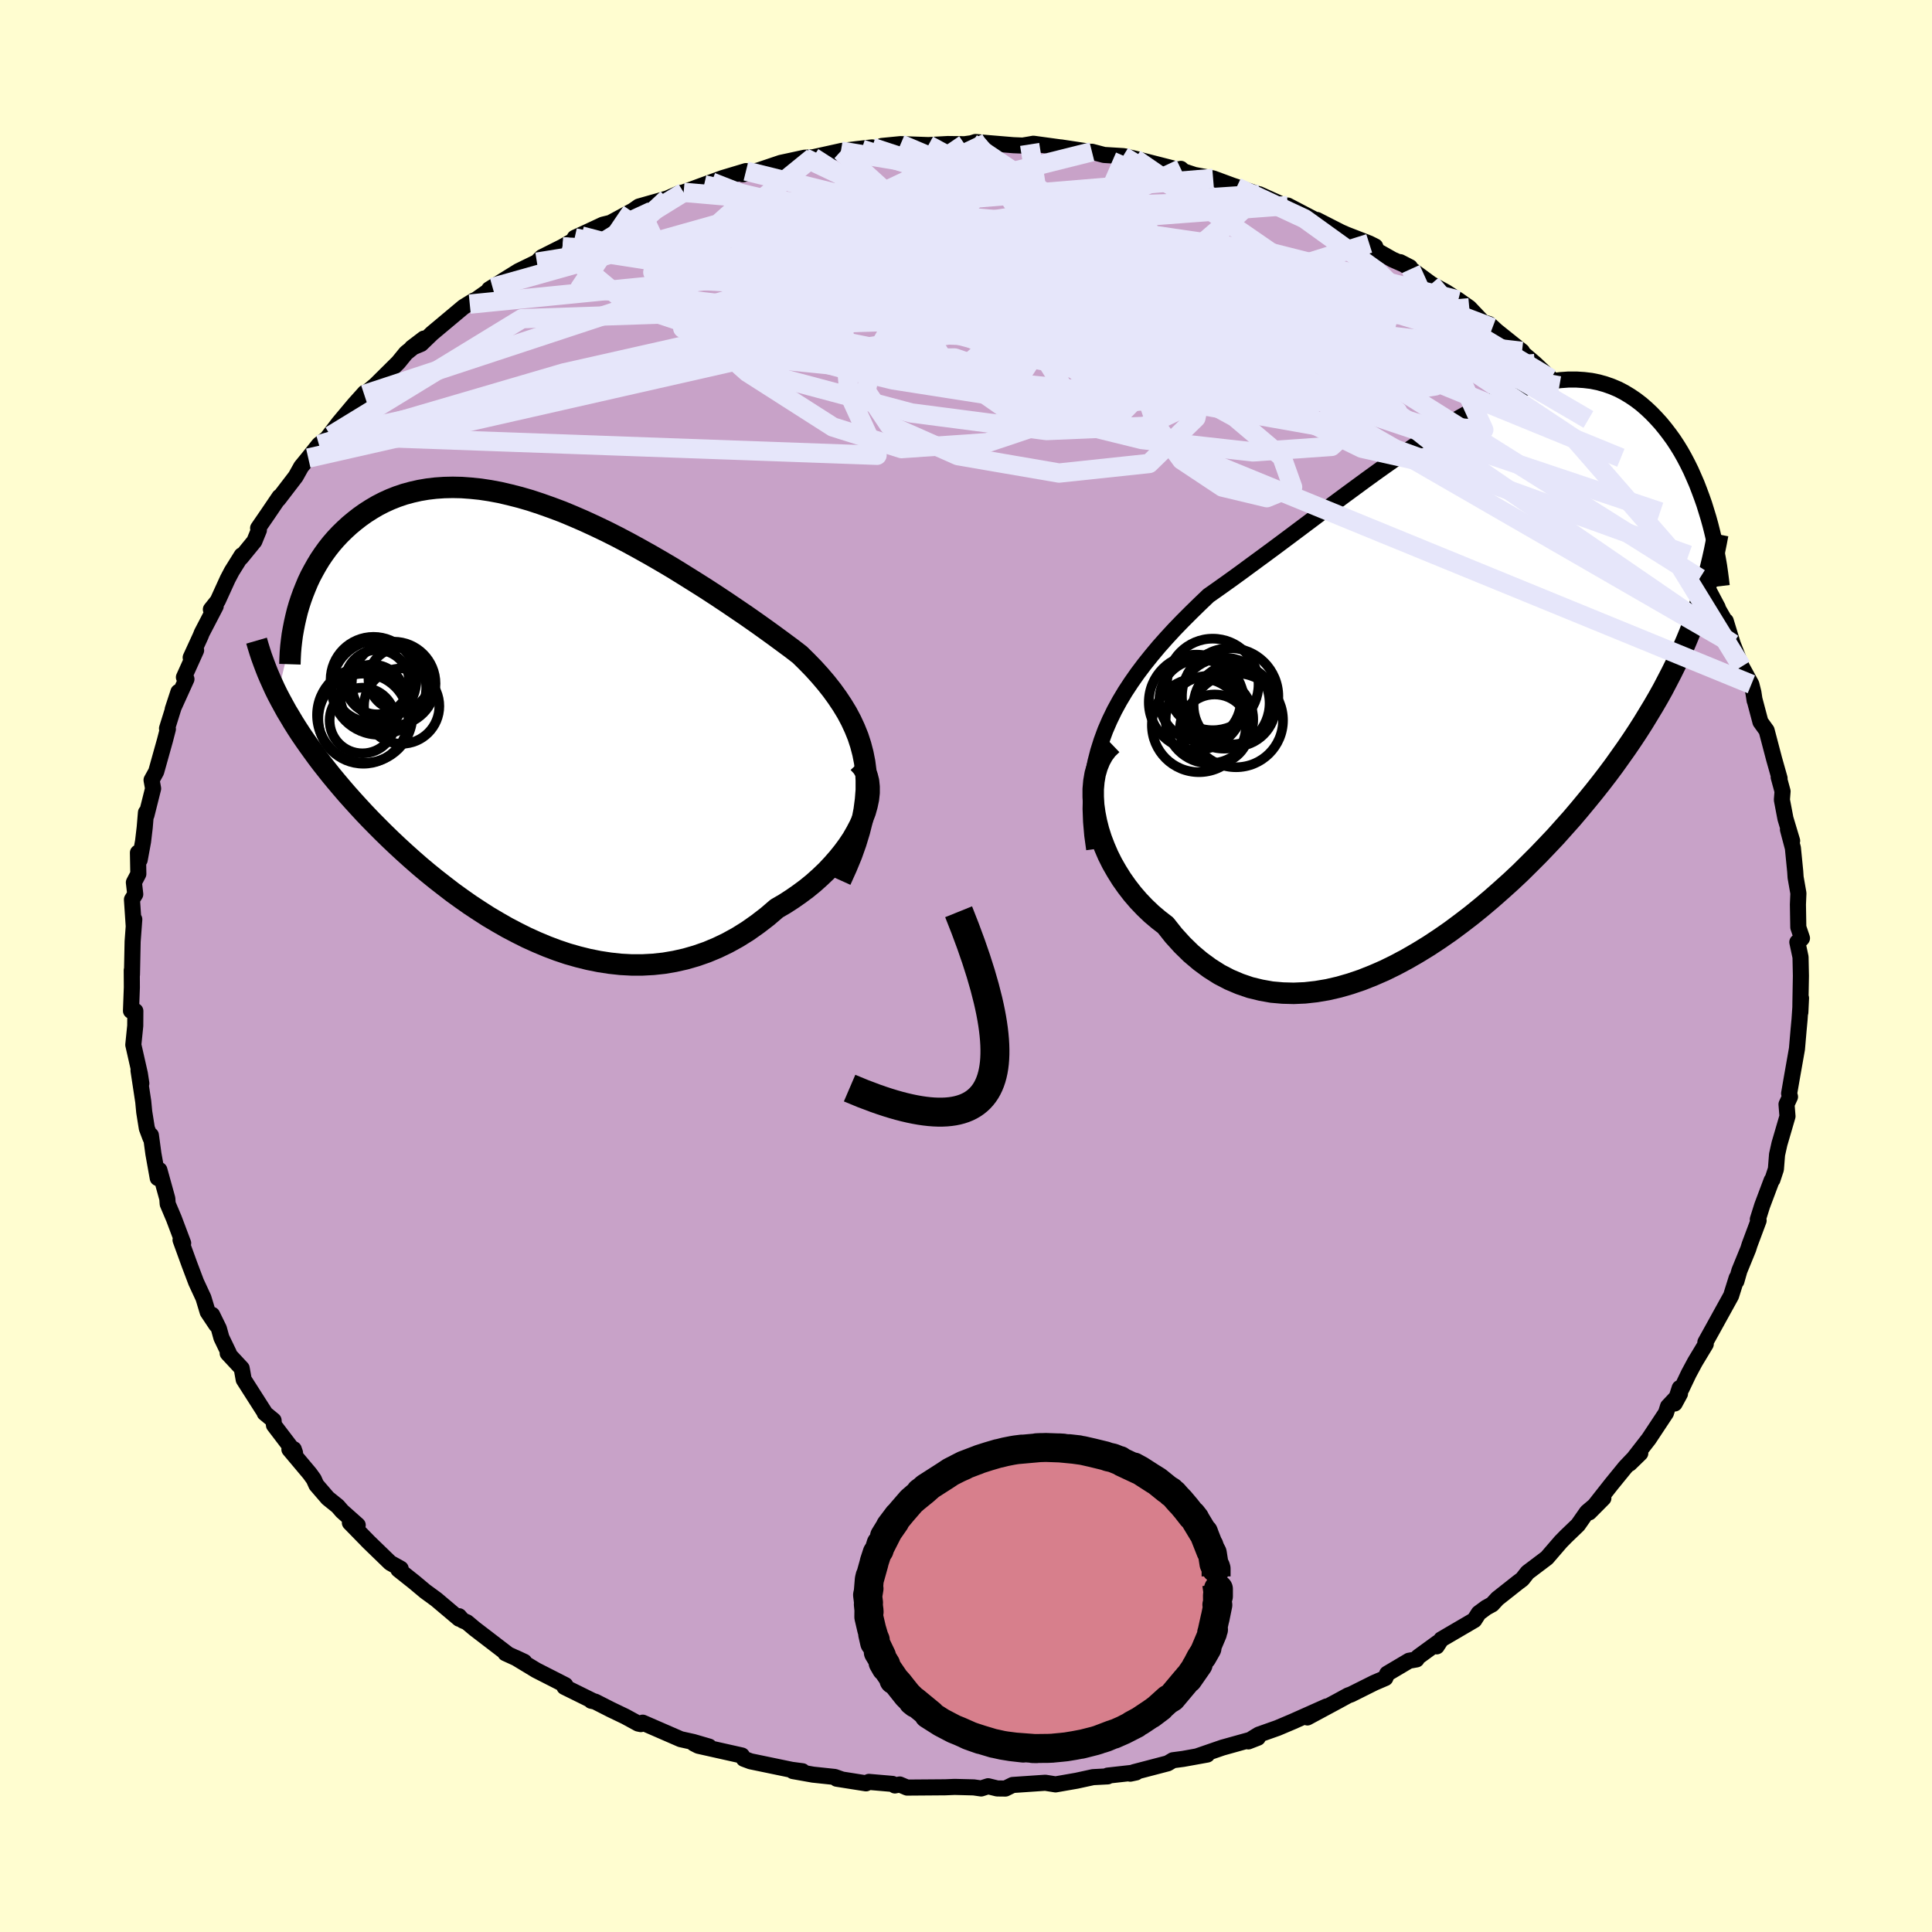 <svg viewBox="-100 -100 200 200" xmlns="http://www.w3.org/2000/svg" width="500" height="500" id="face-svg">
    <defs>
      <clipPath id="leftEyeClipPath">
        <polyline points="34.88,5.47 34.76,4.54 34.58,3.63 34.35,2.75 34.07,1.89 33.73,1.05 33.35,0.23 32.92,-0.58 32.44,-1.37 31.92,-2.15 31.37,-2.91 30.77,-3.67 30.14,-4.41 29.48,-5.14 28.78,-5.86 28.05,-6.58 27.22,-7.22 26.34,-7.87 25.43,-8.54 24.49,-9.22 23.52,-9.91 22.52,-10.61 21.49,-11.31 20.44,-12.02 19.37,-12.73 18.28,-13.44 17.17,-14.14 16.05,-14.84 14.92,-15.54 13.77,-16.22 12.63,-16.88 11.47,-17.53 10.32,-18.16 9.16,-18.77 8.01,-19.35 6.86,-19.9 5.71,-20.43 4.58,-20.92 3.45,-21.39 2.33,-21.81 1.23,-22.2 0.14,-22.56 -0.93,-22.87 -1.99,-23.14 -3.02,-23.38 -4.04,-23.57 -5.03,-23.72 -6,-23.82 -6.95,-23.89 -7.88,-23.91 -8.78,-23.89 -9.65,-23.83 -10.5,-23.73 -11.32,-23.59 -12.12,-23.41 -12.89,-23.2 -13.63,-22.95 -14.34,-22.67 -15.02,-22.36 -15.68,-22.02 -16.31,-21.65 -16.92,-21.26 -17.5,-20.85 -18.05,-20.42 -18.58,-19.98 -19.08,-19.52 -19.56,-19.05 -20.02,-18.56 -20.46,-18.05 -20.87,-17.53 -21.26,-16.99 -21.63,-16.44 -21.97,-15.88 -22.29,-15.31 -22.6,-14.73 -22.88,-14.14 -23.13,-13.54 -23.37,-12.94 -23.59,-12.33 -23.79,-11.72 -26.02,-2.46 -25.72,-1.89 -25.41,-1.32 -25.09,-0.74 -24.74,-0.16 -24.39,0.43 -24.02,1.02 -23.63,1.62 -23.22,2.22 -22.8,2.82 -22.36,3.43 -21.91,4.05 -21.44,4.67 -20.95,5.29 -20.45,5.92 -19.92,6.56 -19.38,7.2 -18.82,7.85 -18.24,8.5 -17.64,9.16 -17.02,9.83 -16.38,10.5 -15.71,11.18 -15.03,11.86 -14.32,12.55 -13.59,13.24 -12.84,13.93 -12.07,14.62 -11.28,15.31 -10.47,15.99 -9.63,16.67 -8.77,17.34 -7.9,18.01 -7,18.66 -6.09,19.3 -5.15,19.92 -4.2,20.53 -3.22,21.11 -2.24,21.67 -1.23,22.2 -0.21,22.71 0.83,23.18 1.88,23.62 2.94,24.02 4.01,24.38 5.1,24.69 6.19,24.96 7.29,25.18 8.4,25.35 9.51,25.47 10.63,25.53 11.75,25.53 12.87,25.47 13.99,25.35 15.1,25.16 16.21,24.91 17.32,24.59 18.41,24.21 19.49,23.76 20.57,23.24 21.62,22.66 22.66,22.01 23.68,21.29 24.68,20.52 25.66,19.68 26.47,19.21 27.26,18.7 28.02,18.17 28.76,17.62 29.47,17.04 30.15,16.43 30.8,15.81 31.41,15.16 31.99,14.5 32.53,13.83 33.03,13.15 33.49,12.46 33.89,11.76 34.25,11.07 34.56,10.37" />
      </clipPath>
      <clipPath id="rightEyeClipPath">
        <polyline points="-36.51,5.78 -36.06,4.74 -35.57,3.73 -35.03,2.74 -34.45,1.77 -33.82,0.81 -33.16,-0.13 -32.46,-1.06 -31.73,-1.97 -30.97,-2.88 -30.17,-3.78 -29.35,-4.67 -28.5,-5.55 -27.63,-6.42 -26.74,-7.29 -25.83,-8.16 -24.75,-8.92 -23.64,-9.71 -22.52,-10.52 -21.38,-11.36 -20.22,-12.21 -19.04,-13.08 -17.86,-13.96 -16.67,-14.85 -15.47,-15.75 -14.27,-16.65 -13.06,-17.55 -11.86,-18.44 -10.65,-19.33 -9.45,-20.21 -8.26,-21.07 -7.07,-21.91 -5.9,-22.73 -4.73,-23.53 -3.58,-24.29 -2.44,-25.02 -1.31,-25.72 -0.2,-26.38 0.89,-26.99 1.96,-27.56 3.01,-28.09 4.04,-28.57 5.05,-29 6.04,-29.37 7,-29.7 7.94,-29.97 8.85,-30.19 9.74,-30.36 10.6,-30.47 11.44,-30.53 12.26,-30.53 13.04,-30.48 13.8,-30.39 14.54,-30.24 15.25,-30.04 15.93,-29.8 16.59,-29.52 17.22,-29.19 17.83,-28.82 18.42,-28.42 18.98,-27.99 19.51,-27.53 20.03,-27.04 20.52,-26.53 21,-26 21.45,-25.45 21.88,-24.89 22.3,-24.31 22.7,-23.7 23.08,-23.08 23.44,-22.44 23.78,-21.79 24.11,-21.12 24.41,-20.44 24.71,-19.75 24.98,-19.05 25.24,-18.35 25.49,-17.64 25.71,-16.93 25.93,-16.21 24.65,-6.07 24.33,-5.23 24.01,-4.39 23.66,-3.54 23.3,-2.7 22.91,-1.85 22.51,-1.01 22.09,-0.16 21.65,0.69 21.2,1.55 20.72,2.41 20.22,3.27 19.7,4.13 19.17,5 18.61,5.88 18.03,6.76 17.43,7.64 16.8,8.53 16.16,9.43 15.49,10.33 14.79,11.24 14.07,12.15 13.32,13.07 12.55,14 11.76,14.93 10.93,15.86 10.09,16.8 9.21,17.73 8.31,18.67 7.39,19.59 6.45,20.52 5.48,21.43 4.48,22.33 3.47,23.22 2.44,24.09 1.38,24.95 0.31,25.77 -0.78,26.58 -1.89,27.35 -3.01,28.09 -4.15,28.79 -5.29,29.45 -6.45,30.07 -7.61,30.64 -8.78,31.15 -9.96,31.62 -11.14,32.02 -12.32,32.36 -13.49,32.63 -14.67,32.83 -15.84,32.96 -17,33.01 -18.14,32.98 -19.28,32.88 -20.4,32.68 -21.51,32.41 -22.59,32.04 -23.65,31.59 -24.69,31.05 -25.7,30.41 -26.68,29.69 -27.63,28.89 -28.55,27.99 -29.43,27.02 -30.27,25.96 -31.02,25.38 -31.74,24.77 -32.42,24.12 -33.08,23.43 -33.7,22.71 -34.28,21.96 -34.83,21.18 -35.33,20.38 -35.8,19.56 -36.22,18.72 -36.59,17.86 -36.92,17 -37.2,16.12 -37.42,15.25 -37.59,14.38" />
      </clipPath>
      <filter id="fuzzy">
        <feTurbulence id="turbulence" baseFrequency="0.05" numOctaves="3" type="noise" result="noise" />
        <feDisplacementMap in="SourceGraphic" in2="noise" scale="2" />
      </filter>
      <linearGradient id="rainbowGradient" x1="0%" y1="0%" x2="100%" y2="0%">
        <stop offset="0%" style="stop-color: [object Object]; stop-opacity: 1" />
        <stop offset="50%" style="stop-color: [object Object]; stop-opacity: 1" />
        <stop offset="100%" style="stop-color: [object Object]; stop-opacity: 1" />
      </linearGradient>
    </defs>
    <rect x="-100" y="-100" width="100%" height="100%" fill="rgb(255, 253, 208)" />
    <polyline id="faceContour" points="86.39,-0.92 86.43,1.02 86.38,3.8 86.37,4.8 86.44,3.32 86.29,5.53 86.19,6.61 86.02,8.58 85.49,11.58 85.21,13.2 85.3,13.54 84.94,14.32 85.04,15.56 84.36,17.89 84.21,18.4 83.96,19.52 83.84,21.03 83.48,22.12 83.4,22.19 82.42,24.8 81.97,26.23 82.05,26.35 81.12,28.84 80.98,29.29 80.06,31.54 79.75,32.63 79.78,32.29 79.2,34.14 77.24,37.69 76.54,38.95 76.58,39.14 75.47,40.98 74.81,42.21 74.07,43.76 73.88,43.69 73.36,45.29 73.91,44.28 72.67,45.6 72.46,46.27 70.68,48.96 68.7,51.51 69.8,50.44 69.01,51.08 68.25,51.88 66.8,53.66 64.52,56.56 65.98,55.09 64.28,56.53 63.35,57.86 62.13,59.03 61.57,59.6 60.13,61.27 58.13,62.78 57.58,63.48 57.15,63.8 55.01,65.49 54.47,66.08 53.85,66.42 53.08,66.99 52.62,67.71 49.2,69.71 48.73,70.43 48.83,70.05 46.8,71.53 46.64,71.78 45.86,71.92 43.6,73.26 43.41,73.71 42.27,74.2 39.87,75.4 39.56,75.51 38.48,76.1 35.34,77.79 37.33,76.65 33.83,78.21 32.25,78.88 30.3,79.57 29.68,79.95 29.23,80.27 30.21,79.89 26.55,80.91 23.94,81.81 24.97,81.63 22.48,82.08 21.42,82.22 20.88,82.54 17.4,83.45 17,83.61 17.61,83.48 14.66,83.81 14.67,83.89 13.15,83.97 11.45,84.34 9.27,84.72 8.21,84.55 4.83,84.78 4.08,85.15 3.23,85.14 2.29,84.91 1.57,85.14 0.8,85.03 -1.17,84.98 -2.15,85.02 -6.1,85.05 -6.86,84.73 -7.36,84.83 -7.61,84.67 -10.05,84.46 -10.35,84.61 -13.39,84.13 -12.91,84.19 -13.59,83.95 -15.84,83.71 -17.92,83.34 -16.93,83.36 -18.06,83.21 -22.3,82.33 -23,82.07 -23.2,81.73 -27.71,80.72 -28.18,80.48 -26.59,80.81 -28.23,80.33 -29.54,80.04 -33.47,78.33 -33.66,78.48 -33.94,78.42 -35.28,77.69 -36.78,76.97 -38.39,76.15 -38.8,76.06 -38.57,76.11 -41.57,74.63 -41.48,74.44 -44.5,72.9 -46.63,71.61 -45.73,72.03 -47.68,71.14 -47.48,71.2 -50.86,68.61 -51.66,67.94 -52.1,67.75 -52.48,67.31 -52.47,67.57 -54.84,65.57 -55.99,64.73 -57.1,63.8 -58.76,62.48 -58.52,62.39 -59.6,61.79 -61.82,59.64 -63.78,57.63 -62.97,57.88 -64.59,56.44 -65.04,55.92 -66.07,55.09 -67.25,53.72 -67.52,53.12 -67.93,52.55 -70.04,50.04 -69.59,50.02 -69.46,50.39 -71.64,47.53 -71.68,47.04 -72.6,46.28 -72.62,46.19 -74.77,42.82 -74.98,41.65 -76.43,40.09 -76.32,40.06 -77.08,38.48 -77.34,37.54 -78.04,36.11 -77.62,37.14 -78.5,35.82 -78.94,34.36 -79.7,32.72 -80.38,30.92 -81.31,28.36 -81.04,28.69 -82,26.14 -82.64,24.63 -82.68,24.08 -83.5,21.12 -83.67,21.95 -84.12,19.44 -84.38,17.52 -84.42,17.81 -84.8,16.8 -85.07,15.11 -85.17,14.05 -85.66,10.82 -85.37,12.15 -85.52,11.16 -86.2,8.16 -86,6.19 -85.99,4.66 -86.44,4.64 -86.35,2.21 -86.36,0.44 -86.34,0.91 -86.27,-2.53 -86.1,-4.83 -86.16,-4.2 -86.34,-6.88 -86,-7.43 -86.14,-8.65 -85.68,-9.53 -85.72,-11.73 -85.54,-10.99 -85.19,-12.9 -85.02,-14.34 -84.89,-15.89 -84.84,-15.62 -84.15,-18.37 -84.31,-19.25 -83.83,-20.12 -82.92,-23.37 -82.62,-24.53 -82.71,-24.59 -81.53,-28.37 -82.12,-26.57 -80.7,-29.7 -80.96,-29.89 -79.7,-32.68 -80.26,-31.93 -79.24,-34.15 -79.11,-34.48 -77.67,-37.25 -78.17,-36.91 -77.46,-37.8 -76.43,-40.06 -76.01,-40.86 -74.98,-42.51 -75.05,-42.28 -73.67,-43.97 -73.2,-45.12 -73.28,-45.33 -72.27,-46.8 -71.07,-48.57 -71.19,-48.32 -69.39,-50.67 -68.82,-51.69 -68.09,-52.58 -66.98,-53.97 -65.78,-54.9 -66.14,-54.63 -64.91,-56.24 -63.3,-58.16 -62.23,-59.35 -62.3,-59.16 -61.13,-60.14 -58.77,-62.48 -57.97,-63.46 -56.12,-64.95 -57.37,-64 -56.41,-64.4 -55.28,-65.49 -52.02,-68.22 -50.92,-68.9 -51.37,-68.52 -49.62,-69.75 -49.01,-70.25 -49.36,-70.05 -46.33,-71.93 -44.42,-72.86 -43.92,-73.37 -41.77,-74.45 -39.82,-75.57 -40.51,-75.38 -38.68,-76.23 -37.59,-76.74 -36.81,-76.93 -34.61,-78.12 -35.04,-77.8 -33.86,-78.62 -30.93,-79.45 -29.72,-79.98 -29.23,-80.09 -27.11,-80.87 -26.34,-81.15 -25.18,-81.57 -22.78,-82.29 -23.1,-81.96 -21.48,-82.36 -19.17,-83.14 -18.1,-83.37 -16.72,-83.67 -15.83,-83.72 -12.85,-84.38 -12.95,-84.36 -11.25,-84.57 -9.72,-84.74 -10.79,-84.55 -8.93,-84.66 -8.7,-84.89 -6.77,-85.08 -3.89,-84.98 -1.88,-85.09 -0.14,-85.07 0.57,-85.17 0.98,-85.3 2.13,-85.2 4.89,-84.97 5.87,-84.93 6.59,-85.05 6.98,-85.12 9.76,-84.74 9.82,-84.74 13.27,-84.22 13.04,-84.29 14.29,-83.96 16.26,-83.84 16.45,-83.81 17.49,-83.57 22.08,-82.4 22.24,-82.52 22.53,-82.26 23.65,-81.89 25.58,-81.53 28.02,-80.63 27.07,-80.96 30.36,-79.87 30.36,-79.89 32.2,-79.06 34.95,-77.74 33.31,-78.72 36.18,-77.22 36.33,-77.23 38.8,-75.97 39.37,-75.72 41.74,-74.8 42.36,-74.49 42.53,-74.05 44.16,-73.13 45.96,-72.34 44.95,-72.86 46.05,-72.15 48.16,-70.6 49.69,-69.76 50.96,-68.94 52.1,-68.14 53.52,-66.64 54.14,-66.46 55.36,-65.34 54.5,-66.08 57.56,-63.63 57.03,-63.96 58.89,-62.37 60.54,-60.81 61.43,-60.06 62.19,-59.17 63.54,-57.99 63.43,-57.83 64.43,-56.58 65.89,-54.98 67.57,-53.3 67.79,-52.61 69.23,-50.88 69.51,-50.76 69.14,-51.07 70.72,-49.29 71.86,-47.01 71.56,-47.49 72.87,-45.86 73.05,-45.74 74.07,-43.9 74.8,-42.54 75.95,-40.13 75.64,-41.24 77.82,-37.11 76.83,-38.75 78.41,-35.99 78.65,-35.25 78.65,-35.71 79.37,-33.35 80.29,-31 81.3,-29.16 81.51,-28.32 81.64,-27.47 81.63,-27.57 82.24,-25.27 82.88,-24.38 83.66,-21.41 84.22,-19.43 84.13,-19.55 84.53,-18.08 84.46,-17.2 84.83,-15.26 85.52,-12.96 85.09,-14.13 85.6,-12.21 85.84,-9.79 85.88,-9.18 86.17,-7.53 86.12,-6.37 86.16,-4.01 86.54,-2.88 86.49,-2.81 86.06,-2.47 86.39,-0.92 86.43,1.02" fill="rgb(200, 162, 200)" stroke="black" stroke-width="1.667" stroke-linejoin="round" filter="url(#fuzzy)" />
    <g transform="translate(50.93 -30.18)">
      <polyline id="rightCountour" points="-36.51,5.78 -36.06,4.74 -35.57,3.73 -35.03,2.74 -34.45,1.77 -33.82,0.81 -33.16,-0.13 -32.46,-1.06 -31.73,-1.97 -30.97,-2.88 -30.17,-3.78 -29.35,-4.67 -28.5,-5.55 -27.63,-6.42 -26.74,-7.29 -25.83,-8.16 -24.75,-8.92 -23.64,-9.71 -22.52,-10.52 -21.38,-11.36 -20.22,-12.21 -19.04,-13.08 -17.86,-13.96 -16.67,-14.85 -15.47,-15.75 -14.27,-16.65 -13.06,-17.55 -11.86,-18.44 -10.65,-19.33 -9.45,-20.21 -8.26,-21.07 -7.07,-21.91 -5.9,-22.73 -4.73,-23.53 -3.58,-24.29 -2.44,-25.02 -1.31,-25.72 -0.2,-26.38 0.89,-26.99 1.96,-27.56 3.01,-28.09 4.04,-28.57 5.05,-29 6.04,-29.37 7,-29.7 7.94,-29.97 8.85,-30.19 9.74,-30.36 10.6,-30.47 11.44,-30.53 12.26,-30.53 13.04,-30.48 13.8,-30.39 14.54,-30.24 15.25,-30.04 15.93,-29.8 16.59,-29.52 17.22,-29.19 17.83,-28.82 18.42,-28.42 18.98,-27.99 19.51,-27.53 20.03,-27.04 20.52,-26.53 21,-26 21.45,-25.45 21.88,-24.89 22.3,-24.31 22.7,-23.7 23.08,-23.08 23.44,-22.44 23.78,-21.79 24.11,-21.12 24.41,-20.44 24.71,-19.75 24.98,-19.05 25.24,-18.35 25.49,-17.64 25.71,-16.93 25.93,-16.21 24.65,-6.07 24.33,-5.23 24.01,-4.39 23.66,-3.54 23.3,-2.7 22.91,-1.85 22.51,-1.01 22.09,-0.16 21.65,0.69 21.2,1.55 20.72,2.41 20.22,3.27 19.7,4.13 19.17,5 18.61,5.88 18.03,6.76 17.43,7.64 16.8,8.53 16.16,9.43 15.49,10.33 14.79,11.24 14.07,12.15 13.32,13.07 12.55,14 11.76,14.93 10.93,15.86 10.09,16.8 9.21,17.73 8.31,18.67 7.39,19.59 6.45,20.52 5.48,21.43 4.48,22.33 3.47,23.22 2.44,24.09 1.38,24.95 0.31,25.77 -0.78,26.58 -1.89,27.35 -3.01,28.09 -4.15,28.79 -5.29,29.45 -6.45,30.07 -7.61,30.64 -8.78,31.15 -9.96,31.62 -11.14,32.02 -12.32,32.36 -13.49,32.63 -14.67,32.83 -15.84,32.96 -17,33.01 -18.14,32.98 -19.28,32.88 -20.4,32.68 -21.51,32.41 -22.59,32.04 -23.65,31.59 -24.69,31.05 -25.7,30.41 -26.68,29.69 -27.63,28.89 -28.55,27.99 -29.43,27.02 -30.27,25.96 -31.02,25.38 -31.74,24.77 -32.42,24.12 -33.08,23.43 -33.7,22.71 -34.28,21.96 -34.83,21.18 -35.33,20.38 -35.8,19.56 -36.22,18.72 -36.59,17.86 -36.92,17 -37.2,16.12 -37.42,15.25 -37.59,14.38" fill="white" stroke="white" stroke-width="0" stroke-linejoin="round" filter="url(#fuzzy)" />
    </g>
    <g transform="translate(-45.25 -25.64)">
      <polyline id="leftCountour" points="34.88,5.47 34.76,4.54 34.58,3.63 34.35,2.75 34.07,1.89 33.73,1.05 33.35,0.23 32.92,-0.58 32.44,-1.37 31.92,-2.15 31.37,-2.91 30.77,-3.67 30.14,-4.41 29.48,-5.14 28.78,-5.86 28.05,-6.58 27.22,-7.22 26.34,-7.87 25.43,-8.54 24.49,-9.22 23.52,-9.91 22.52,-10.61 21.49,-11.31 20.44,-12.02 19.37,-12.73 18.28,-13.44 17.17,-14.14 16.05,-14.84 14.92,-15.54 13.77,-16.22 12.63,-16.88 11.47,-17.53 10.32,-18.16 9.16,-18.77 8.01,-19.35 6.86,-19.9 5.71,-20.43 4.58,-20.92 3.45,-21.39 2.33,-21.81 1.23,-22.2 0.14,-22.56 -0.93,-22.87 -1.99,-23.14 -3.02,-23.38 -4.04,-23.57 -5.03,-23.72 -6,-23.82 -6.95,-23.89 -7.88,-23.91 -8.78,-23.89 -9.65,-23.83 -10.5,-23.73 -11.32,-23.59 -12.12,-23.41 -12.89,-23.2 -13.63,-22.95 -14.34,-22.67 -15.02,-22.36 -15.68,-22.02 -16.31,-21.65 -16.92,-21.26 -17.5,-20.85 -18.05,-20.42 -18.58,-19.98 -19.08,-19.52 -19.56,-19.05 -20.02,-18.56 -20.46,-18.05 -20.87,-17.53 -21.26,-16.99 -21.63,-16.44 -21.97,-15.88 -22.29,-15.31 -22.6,-14.73 -22.88,-14.14 -23.13,-13.54 -23.37,-12.94 -23.59,-12.33 -23.79,-11.72 -26.02,-2.46 -25.72,-1.89 -25.41,-1.32 -25.09,-0.74 -24.74,-0.16 -24.39,0.43 -24.02,1.02 -23.63,1.62 -23.22,2.22 -22.8,2.82 -22.36,3.43 -21.91,4.05 -21.44,4.67 -20.95,5.29 -20.45,5.92 -19.92,6.56 -19.38,7.2 -18.82,7.85 -18.24,8.5 -17.64,9.16 -17.02,9.83 -16.38,10.5 -15.71,11.18 -15.03,11.86 -14.32,12.55 -13.59,13.24 -12.84,13.93 -12.07,14.62 -11.28,15.31 -10.47,15.99 -9.63,16.67 -8.77,17.34 -7.9,18.01 -7,18.66 -6.09,19.3 -5.15,19.92 -4.2,20.53 -3.22,21.11 -2.24,21.67 -1.23,22.2 -0.21,22.71 0.83,23.18 1.88,23.62 2.94,24.02 4.01,24.38 5.1,24.69 6.19,24.96 7.29,25.18 8.4,25.35 9.51,25.47 10.63,25.53 11.75,25.53 12.87,25.47 13.99,25.35 15.1,25.16 16.21,24.91 17.32,24.59 18.41,24.21 19.49,23.76 20.57,23.24 21.62,22.66 22.66,22.01 23.68,21.29 24.68,20.52 25.66,19.68 26.47,19.21 27.26,18.7 28.02,18.17 28.76,17.62 29.47,17.04 30.15,16.43 30.8,15.81 31.41,15.16 31.99,14.5 32.53,13.83 33.03,13.15 33.49,12.46 33.89,11.76 34.25,11.07 34.56,10.37" fill="white" stroke="white" stroke-width="0" stroke-linejoin="round" filter="url(#fuzzy)" />
    </g>
    <g transform="translate(50.93 -30.18)">
      <polyline id="rightUpper" points="-37.66,18.08 -37.86,16.63 -37.98,15.24 -38.03,13.91 -38,12.63 -37.91,11.39 -37.75,10.2 -37.53,9.04 -37.24,7.92 -36.9,6.84 -36.51,5.78 -36.06,4.74 -35.57,3.73 -35.03,2.74 -34.45,1.77 -33.82,0.81 -33.16,-0.13 -32.46,-1.06 -31.73,-1.97 -30.97,-2.88 -30.17,-3.78 -29.35,-4.67 -28.5,-5.55 -27.63,-6.42 -26.74,-7.29 -25.83,-8.16 -24.75,-8.92 -23.64,-9.71 -22.52,-10.52 -21.38,-11.36 -20.22,-12.21 -19.04,-13.08 -17.86,-13.96 -16.67,-14.85 -15.47,-15.75 -14.27,-16.65 -13.06,-17.55 -11.86,-18.44 -10.65,-19.33 -9.45,-20.21 -8.26,-21.07 -7.07,-21.91 -5.9,-22.73 -4.73,-23.53 -3.58,-24.29 -2.44,-25.02 -1.31,-25.72 -0.2,-26.38 0.89,-26.99 1.96,-27.56 3.01,-28.09 4.04,-28.57 5.05,-29 6.04,-29.37 7,-29.7 7.94,-29.97 8.85,-30.19 9.74,-30.36 10.6,-30.47 11.44,-30.53 12.26,-30.53 13.04,-30.48 13.8,-30.39 14.54,-30.24 15.25,-30.04 15.93,-29.8 16.59,-29.52 17.22,-29.19 17.83,-28.82 18.42,-28.42 18.98,-27.99 19.51,-27.53 20.03,-27.04 20.52,-26.53 21,-26 21.45,-25.45 21.88,-24.89 22.3,-24.31 22.7,-23.7 23.08,-23.08 23.44,-22.44 23.78,-21.79 24.11,-21.12 24.41,-20.44 24.71,-19.75 24.98,-19.05 25.24,-18.35 25.49,-17.64 25.71,-16.93 25.93,-16.21 26.13,-15.49 26.31,-14.78 26.48,-14.06 26.64,-13.35 26.78,-12.64 26.91,-11.93 27.03,-11.23 27.13,-10.53 27.22,-9.84 27.3,-9.16" fill="none" stroke="black" stroke-width="1.667" stroke-linejoin="round" filter="url(#fuzzy)" />
      <polyline id="rightLower" points="-35.82,7.24 -36.32,7.72 -36.74,8.28 -37.08,8.9 -37.35,9.57 -37.56,10.3 -37.69,11.06 -37.76,11.86 -37.76,12.68 -37.71,13.52 -37.59,14.38 -37.42,15.25 -37.2,16.12 -36.92,17 -36.59,17.86 -36.22,18.72 -35.8,19.56 -35.33,20.38 -34.83,21.18 -34.28,21.96 -33.7,22.71 -33.08,23.43 -32.42,24.12 -31.74,24.77 -31.02,25.38 -30.27,25.96 -29.43,27.02 -28.55,27.99 -27.63,28.89 -26.68,29.69 -25.7,30.41 -24.69,31.05 -23.65,31.59 -22.59,32.04 -21.51,32.41 -20.4,32.68 -19.28,32.88 -18.14,32.98 -17,33.01 -15.84,32.96 -14.67,32.83 -13.49,32.63 -12.32,32.36 -11.14,32.02 -9.96,31.62 -8.78,31.15 -7.61,30.64 -6.45,30.07 -5.29,29.45 -4.15,28.79 -3.01,28.09 -1.89,27.35 -0.78,26.58 0.31,25.77 1.38,24.95 2.44,24.09 3.47,23.22 4.48,22.33 5.48,21.43 6.45,20.52 7.39,19.59 8.31,18.67 9.21,17.73 10.09,16.8 10.93,15.86 11.76,14.93 12.55,14 13.32,13.07 14.07,12.15 14.79,11.24 15.49,10.33 16.16,9.43 16.8,8.53 17.43,7.64 18.03,6.76 18.61,5.88 19.17,5 19.7,4.13 20.22,3.27 20.72,2.41 21.2,1.55 21.65,0.69 22.09,-0.16 22.51,-1.01 22.91,-1.85 23.3,-2.7 23.66,-3.54 24.01,-4.39 24.33,-5.23 24.65,-6.07 24.94,-6.91 25.22,-7.75 25.48,-8.59 25.73,-9.43 25.96,-10.27 26.17,-11.12 26.37,-11.96 26.56,-12.81 26.73,-13.66 26.89,-14.51" fill="none" stroke="black" stroke-width="2.222" stroke-linejoin="round" filter="url(#fuzzy)" />
      <circle r="4.534" cx="-25.73" cy="4.667" stroke="black" fill="none" stroke-width="1.0" filter="url(#fuzzy)" clip-path="url(#rightEyeClipPath)" /><circle r="4.25" cx="-23.12" cy="3.207" stroke="black" fill="none" stroke-width="1.0" filter="url(#fuzzy)" clip-path="url(#rightEyeClipPath)" /><circle r="4.218" cx="-26.695" cy="2.667" stroke="black" fill="none" stroke-width="1.0" filter="url(#fuzzy)" clip-path="url(#rightEyeClipPath)" /><circle r="4.928" cx="-27.08" cy="2.877" stroke="black" fill="none" stroke-width="1.0" filter="url(#fuzzy)" clip-path="url(#rightEyeClipPath)" /><circle r="4.872" cx="-26.815" cy="5.242" stroke="black" fill="none" stroke-width="1.0" filter="url(#fuzzy)" clip-path="url(#rightEyeClipPath)" /><circle r="4.738" cx="-25.385" cy="1.032" stroke="black" fill="none" stroke-width="1.0" filter="url(#fuzzy)" clip-path="url(#rightEyeClipPath)" /><circle r="4.708" cx="-24.21" cy="2.972" stroke="black" fill="none" stroke-width="1.0" filter="url(#fuzzy)" clip-path="url(#rightEyeClipPath)" /><circle r="4.99" cx="-23.585" cy="2.267" stroke="black" fill="none" stroke-width="1.0" filter="url(#fuzzy)" clip-path="url(#rightEyeClipPath)" /><circle r="4.862" cx="-22.975" cy="4.742" stroke="black" fill="none" stroke-width="1.0" filter="url(#fuzzy)" clip-path="url(#rightEyeClipPath)" /><circle r="3.592" cx="-25.195" cy="5.662" stroke="black" fill="none" stroke-width="1.0" filter="url(#fuzzy)" clip-path="url(#rightEyeClipPath)" />
      </g>
    <g transform="translate(-45.25 -25.64)">
      <polyline id="leftUpper" points="32.27,16.78 32.88,15.43 33.41,14.15 33.85,12.91 34.21,11.73 34.5,10.59 34.71,9.49 34.85,8.43 34.93,7.41 34.93,6.42 34.88,5.47 34.76,4.54 34.58,3.63 34.35,2.75 34.07,1.89 33.73,1.05 33.35,0.23 32.92,-0.58 32.44,-1.37 31.92,-2.15 31.37,-2.91 30.77,-3.67 30.14,-4.41 29.48,-5.14 28.78,-5.86 28.05,-6.58 27.22,-7.22 26.34,-7.87 25.43,-8.54 24.49,-9.22 23.52,-9.91 22.52,-10.61 21.49,-11.31 20.44,-12.02 19.37,-12.73 18.28,-13.44 17.17,-14.14 16.05,-14.84 14.92,-15.54 13.77,-16.22 12.63,-16.88 11.47,-17.53 10.32,-18.16 9.16,-18.77 8.01,-19.35 6.86,-19.9 5.71,-20.43 4.58,-20.92 3.45,-21.39 2.33,-21.81 1.23,-22.2 0.14,-22.56 -0.93,-22.87 -1.99,-23.14 -3.02,-23.38 -4.04,-23.57 -5.03,-23.72 -6,-23.82 -6.95,-23.89 -7.88,-23.91 -8.78,-23.89 -9.65,-23.83 -10.5,-23.73 -11.32,-23.59 -12.12,-23.41 -12.89,-23.2 -13.63,-22.95 -14.34,-22.67 -15.02,-22.36 -15.68,-22.02 -16.31,-21.65 -16.92,-21.26 -17.5,-20.85 -18.05,-20.42 -18.58,-19.98 -19.08,-19.52 -19.56,-19.05 -20.02,-18.56 -20.46,-18.05 -20.87,-17.53 -21.26,-16.99 -21.63,-16.44 -21.97,-15.88 -22.29,-15.31 -22.6,-14.73 -22.88,-14.14 -23.13,-13.54 -23.37,-12.94 -23.59,-12.33 -23.79,-11.72 -23.97,-11.1 -24.12,-10.49 -24.26,-9.87 -24.38,-9.26 -24.49,-8.64 -24.57,-8.03 -24.64,-7.42 -24.69,-6.81 -24.72,-6.2 -24.74,-5.6" fill="none" stroke="black" stroke-width="2.222" stroke-linejoin="round" filter="url(#fuzzy)" />
      <polyline id="leftLower" points="34.12,4.59 34.5,5 34.8,5.46 35.02,5.96 35.16,6.51 35.22,7.1 35.22,7.71 35.15,8.35 35.01,9.01 34.82,9.69 34.56,10.37 34.25,11.07 33.89,11.76 33.49,12.46 33.03,13.15 32.53,13.83 31.99,14.5 31.41,15.16 30.8,15.81 30.15,16.43 29.47,17.04 28.76,17.62 28.02,18.17 27.26,18.7 26.47,19.21 25.66,19.68 24.68,20.52 23.68,21.29 22.66,22.01 21.62,22.66 20.57,23.24 19.49,23.76 18.41,24.21 17.32,24.59 16.21,24.91 15.1,25.16 13.99,25.35 12.87,25.47 11.75,25.53 10.63,25.53 9.51,25.47 8.4,25.35 7.29,25.18 6.19,24.96 5.1,24.69 4.01,24.38 2.94,24.02 1.88,23.62 0.83,23.18 -0.21,22.71 -1.23,22.2 -2.24,21.67 -3.22,21.11 -4.2,20.53 -5.15,19.92 -6.09,19.3 -7,18.66 -7.9,18.01 -8.77,17.34 -9.63,16.67 -10.47,15.99 -11.28,15.31 -12.07,14.62 -12.84,13.93 -13.59,13.24 -14.32,12.55 -15.03,11.86 -15.71,11.18 -16.38,10.5 -17.02,9.83 -17.64,9.16 -18.24,8.5 -18.82,7.85 -19.38,7.2 -19.92,6.56 -20.45,5.92 -20.95,5.29 -21.44,4.67 -21.91,4.05 -22.36,3.43 -22.8,2.82 -23.22,2.22 -23.63,1.62 -24.02,1.02 -24.39,0.43 -24.74,-0.16 -25.09,-0.74 -25.41,-1.32 -25.72,-1.89 -26.02,-2.46 -26.3,-3.03 -26.56,-3.6 -26.81,-4.16 -27.05,-4.72 -27.27,-5.28 -27.48,-5.84 -27.68,-6.39 -27.86,-6.94 -28.03,-7.49 -28.19,-8.04" fill="none" stroke="black" stroke-width="2.222" stroke-linejoin="round" filter="url(#fuzzy)" />
      <circle r="4.94" cx="-16.99" cy="-0.338" stroke="black" fill="none" stroke-width="1.0" filter="url(#fuzzy)" clip-path="url(#leftEyeClipPath)" /><circle r="4.662" cx="-17.135" cy="0.037" stroke="black" fill="none" stroke-width="1.0" filter="url(#fuzzy)" clip-path="url(#leftEyeClipPath)" /><circle r="4.336" cx="-14" cy="-3.598" stroke="black" fill="none" stroke-width="1.0" filter="url(#fuzzy)" clip-path="url(#leftEyeClipPath)" /><circle r="3.332" cx="-15.705" cy="-3.743" stroke="black" fill="none" stroke-width="1.0" filter="url(#fuzzy)" clip-path="url(#leftEyeClipPath)" /><circle r="4.902" cx="-15.53" cy="-3.203" stroke="black" fill="none" stroke-width="1.0" filter="url(#fuzzy)" clip-path="url(#leftEyeClipPath)" /><circle r="3.328" cx="-16.19" cy="-2.233" stroke="black" fill="none" stroke-width="1.0" filter="url(#fuzzy)" clip-path="url(#leftEyeClipPath)" /><circle r="3.398" cx="-17.23" cy="0.227" stroke="black" fill="none" stroke-width="1.0" filter="url(#fuzzy)" clip-path="url(#leftEyeClipPath)" /><circle r="3.9" cx="-13.17" cy="-1.263" stroke="black" fill="none" stroke-width="1.0" filter="url(#fuzzy)" clip-path="url(#leftEyeClipPath)" /><circle r="3.216" cx="-13.39" cy="-4.058" stroke="black" fill="none" stroke-width="1.0" filter="url(#fuzzy)" clip-path="url(#leftEyeClipPath)" /><circle r="4.444" cx="-16.085" cy="-3.988" stroke="black" fill="none" stroke-width="1.0" filter="url(#fuzzy)" clip-path="url(#leftEyeClipPath)" />
    </g>
    <g id="hairs">
      <polyline points="-65.78,-54.9 -29.09,-62.82 -1.16,-62.94 3.36,-61.38 0.81,-60.2 2.4,-59.33 7.99,-58.62 12.82,-58.47 13.72,-59.53 10.84,-62.16 6.17,-66.08 1.47,-70.44 -2.79,-74.11 -7.24,-76.16 -12.61,-76.28 -18.75,-74.97 -23.66,-73.59 -23.04,-74.05 -12.5,-77.53 5.18,-82.32 13.04,-84.29" fill="none" stroke="rgb(230, 230, 250)" stroke-width="2" stroke-linejoin="round" filter="url(#fuzzy)" /><polyline points="57.56,-63.63 8.38,-69.3 -6.55,-66.28 -7.45,-65.25 -4.15,-65.41 1.05,-65.22 5.63,-64.54 6.98,-64.09 4.59,-64.5 0.23,-65.69 -3.76,-66.84 -6.37,-66.98 -8.09,-65.62 -9.64,-62.94 -10.33,-59.53 -7.95,-55.98 -0.83,-52.83 9.63,-51.03 18.96,-52.02 23.8,-56.74 25.35,-64.09 20.1,-71.67 -22.78,-82.29" fill="none" stroke="rgb(230, 230, 250)" stroke-width="2" stroke-linejoin="round" filter="url(#fuzzy)" /><polyline points="52.1,-68.14 34.81,-66.54 43.15,-60.13 43.57,-61.39 36.42,-65.63 28.07,-68.14 23.19,-68.06 23.49,-66.96 27.66,-66.53 32,-67.33 32.67,-68.69 27.64,-69.49 17.23,-69.05 5.84,-66.66 11.35,-57.81 81.3,-29.16" fill="none" stroke="rgb(230, 230, 250)" stroke-width="2" stroke-linejoin="round" filter="url(#fuzzy)" /><polyline points="30.36,-79.89 20.68,-70.67 36.25,-60.17 40.33,-57.94 32.77,-60.38 21.86,-63.16 14.5,-64.27 13.58,-63.51 18.29,-61.55 25.59,-59.4 31.89,-58.1 34.49,-58.29 32.41,-59.99 26.48,-62.53 18.77,-64.92 11.44,-66.43 5.68,-66.99 1.22,-67.09 -3.16,-67.3 -8.42,-67.86 -13.54,-68.9 -15.53,-70.91 -14.1,-74.18 -19.82,-76.8 -44.42,-72.86" fill="none" stroke="rgb(230, 230, 250)" stroke-width="2" stroke-linejoin="round" filter="url(#fuzzy)" /><polyline points="22.24,-82.52 12.69,-78.02 2.08,-76.89 2.11,-76.92 4.81,-76.46 6.47,-75.55 7.14,-74.75 7.3,-74.22 7.24,-73.57 7.77,-72.33 10.22,-70.37 15.56,-68.04 23.48,-65.82 32.28,-64.08 39.5,-63.04 42.8,-63.01 40.69,-64.35 33.05,-66.96 21.23,-69.79 7.75,-71.41 -2.48,-71.45 4.96,-69.88 61.43,-60.06" fill="none" stroke="rgb(230, 230, 250)" stroke-width="2" stroke-linejoin="round" filter="url(#fuzzy)" /><polyline points="-68.09,-52.58 -22.06,-63.03 20.19,-58.78 39.08,-55.44 37.19,-58.43 24.7,-65.61 10.6,-72.9 -0.54,-77.61 -7.79,-78.93 -11.6,-77.29 -12.34,-73.88 -10.94,-70.49 -10.45,-69.01 -15.45,-70.18 -26.56,-72.97 -34.5,-76.12 -30.93,-79.45" fill="none" stroke="rgb(230, 230, 250)" stroke-width="2" stroke-linejoin="round" filter="url(#fuzzy)" /><polyline points="6.59,-85.05 7.77,-77.54 2.62,-70.57 -10.08,-69.41 -19.13,-71.7 -22.12,-74.31 -21.11,-75.19 -17.83,-73.79 -12.93,-70.97 -6.94,-68.49 -0.76,-67.86 5.16,-69.34 11.87,-71.73 21,-73.42 32.37,-73.4 44.87,-70.16 60.54,-60.81" fill="none" stroke="rgb(230, 230, 250)" stroke-width="2" stroke-linejoin="round" filter="url(#fuzzy)" /><polyline points="-29.23,-80.09 -40.5,-73.13 -35.08,-68.6 -21.61,-64.06 -7.54,-60.67 4.17,-58.84 12.4,-58.12 16.36,-58.01 15.77,-58.38 11.12,-59.29 3.29,-60.76 -6.61,-62.64 -17.06,-64.66 -25.77,-66.7 -29.93,-68.98 -27.19,-71.88 -17.14,-75.21 -2.14,-77.56 14.14,-76.31 32.58,-67.4 75.95,-40.13" fill="none" stroke="rgb(230, 230, 250)" stroke-width="2" stroke-linejoin="round" filter="url(#fuzzy)" /><polyline points="-12.95,-84.36 6.61,-66.58 -12.78,-63.69 -20.62,-64.82 -13.28,-66.54 0.94,-67.45 15.13,-67.05 26.47,-65.61 34.41,-63.92 38.64,-62.9 38.62,-63.16 34.26,-64.74 26.9,-67.12 19.23,-69.4 14.29,-70.77 13.99,-70.77 18.02,-69.62 23.69,-68.27 26.93,-68.1 24.37,-70.09 16.28,-73.75 8.54,-77.22 8.38,-79.91 0.57,-85.17" fill="none" stroke="rgb(230, 230, 250)" stroke-width="2" stroke-linejoin="round" filter="url(#fuzzy)" /><polyline points="0.57,-85.17 11.32,-69.7 5.34,-60.62 1.58,-59.52 0.79,-62.84 4.74,-66.39 12.23,-67.88 19.82,-67.11 25.5,-65.02 29.78,-62.72 33.25,-60.86 33.96,-59.52 29.06,-58.67 20.88,-58.94 15.9,-63.35 -15.83,-83.72" fill="none" stroke="rgb(230, 230, 250)" stroke-width="2" stroke-linejoin="round" filter="url(#fuzzy)" /><polyline points="-65.78,-54.9 -9.21,-52.87 -12.12,-59.23 -12.71,-66.44 -7.12,-72.05 -1.48,-75.42 1.54,-76.86 2.62,-76.86 2.84,-75.89 2.44,-74.43 1.34,-73.04 0.11,-72.11 0.08,-71.53 2.52,-70.84 7.68,-69.89 14.5,-69.33 21.39,-70.11 26.92,-72.22 28.32,-74.35 16.29,-76.1 -29.23,-80.09" fill="none" stroke="rgb(230, 230, 250)" stroke-width="2" stroke-linejoin="round" filter="url(#fuzzy)" /><polyline points="-0.14,-85.07 -15.72,-74.45 -8.48,-71.56 -6.24,-69.23 -12.35,-66.98 -22.34,-65.7 -29.32,-66.01 -28.55,-67.83 -19.5,-70.44 -5.32,-72.74 9.41,-73.79 20.77,-73.12 26.51,-70.9 25.77,-68.13 18.92,-66.59 9.5,-67.86 7.73,-70.72 28.01,-68.87 67.79,-52.61" fill="none" stroke="rgb(230, 230, 250)" stroke-width="2" stroke-linejoin="round" filter="url(#fuzzy)" /><polyline points="46.05,-72.15 53.6,-55.51 47.19,-56.03 40.09,-58.21 32.31,-60.08 25.94,-61.44 22.95,-62.6 22.45,-63.99 21.52,-65.88 17.81,-68.29 11.2,-70.89 3.28,-73.15 -4.12,-74.66 -9.74,-75.48 -12.22,-76.15 -9.12,-76.95 2.38,-77.05 22.68,-74.29 46.95,-66.79 64.43,-56.58" fill="none" stroke="rgb(230, 230, 250)" stroke-width="2" stroke-linejoin="round" filter="url(#fuzzy)" /><polyline points="74.8,-42.54 19.41,-62.54 16.58,-69.35 18.94,-70.43 14.58,-70.84 4.68,-72.34 -6.13,-74.53 -14.75,-76.36 -20.34,-77.24 -23.02,-77.11 -22.86,-76.19 -19.88,-74.59 -14.55,-72.27 -7.95,-69.5 -1.21,-67.06 5.21,-65.87 11.14,-65.88 14.77,-65.44 11.67,-63.25 4.14,-62.92 41.74,-74.8" fill="none" stroke="rgb(230, 230, 250)" stroke-width="2" stroke-linejoin="round" filter="url(#fuzzy)" /><polyline points="16.45,-83.81 22.8,-64.06 15.51,-56.61 11.06,-56.72 5.79,-60.27 1.61,-64.52 -0.1,-68.26 -0.62,-71.07 -1.45,-72.76 -2.25,-73.14 -1.21,-72.01 3.1,-69.34 10.31,-65.52 18.36,-61.46 25.3,-58.36 31.04,-57.24 36.9,-58.52 42.42,-61.98 43.65,-66.99 40.37,-71.42 54.5,-66.08" fill="none" stroke="rgb(230, 230, 250)" stroke-width="2" stroke-linejoin="round" filter="url(#fuzzy)" /><polyline points="2.13,-85.2 -22.76,-73.42 -8.91,-74.15 9.5,-75.04 24.25,-73.96 34.57,-71.95 40.63,-70.48 42.68,-70.24 41.22,-70.99 37.12,-71.98 31.7,-72.45 26.64,-71.94 23.58,-70.43 23.34,-68.28 25.32,-65.98 27.86,-63.89 29.53,-62.08 30.35,-60.43 31.77,-59.01 34.62,-58.4 36.26,-59.65 30.13,-63.63 10.96,-69.81 -14.27,-75.95 -11.25,-84.57" fill="none" stroke="rgb(230, 230, 250)" stroke-width="2" stroke-linejoin="round" filter="url(#fuzzy)" /><polyline points="-10.79,-84.55 26.39,-72.69 27.23,-70.83 23.22,-70.74 22.78,-70.39 23.7,-70.32 23.67,-70.78 22.35,-71.37 20.2,-71.53 17.59,-71.01 14.63,-70.01 11.43,-68.99 8.27,-68.37 5.57,-68.26 3.6,-68.44 2.11,-68.61 0.27,-68.55 -2.14,-68.01 -2.77,-66.45 3.85,-63.48 20.03,-60.24 29.12,-61.84 -16.72,-83.67" fill="none" stroke="rgb(230, 230, 250)" stroke-width="2" stroke-linejoin="round" filter="url(#fuzzy)" /><polyline points="50.96,-68.94 14.83,-69.61 -14.7,-67.85 -20.71,-68.21 -10.59,-69.11 4.56,-69.73 17.35,-70.21 25.06,-70.9 27.92,-71.99 27.44,-73.33 25.59,-74.42 24.52,-74.61 26.12,-73.37 31.21,-70.63 38.81,-67.02 46.2,-63.6 50.09,-61.26 48.58,-60.05 42.74,-59.14 40.34,-55.87 79.37,-33.35" fill="none" stroke="rgb(230, 230, 250)" stroke-width="2" stroke-linejoin="round" filter="url(#fuzzy)" /><polyline points="-65.78,-54.9 -45.97,-67.01 -31.81,-67.48 -16.05,-65.32 -6.14,-63.31 -3.65,-61.98 -6.1,-61.24 -11.16,-61.42 -16.41,-62.85 -18.12,-65 -12.93,-66.57 -1.6,-66.91 9.76,-67.62 14.5,-71.92 14.67,-79.71 16.45,-83.81" fill="none" stroke="rgb(230, 230, 250)" stroke-width="2" stroke-linejoin="round" filter="url(#fuzzy)" /><polyline points="50.96,-68.94 31.48,-73.87 38.52,-69.65 42.58,-66.18 38.08,-65.91 28.96,-67.35 20.18,-68.6 13.67,-69.07 8.63,-69.26 3.65,-69.75 -1.84,-70.64 -7.51,-71.66 -12.53,-72.48 -15.77,-72.99 -15.94,-73.22 -12.07,-73.16 -4.48,-72.59 4.43,-71.25 10.28,-69.25 8.4,-67.39 -3.01,-66.83 -19.34,-68.03 -32.69,-68.92 -62.3,-59.16" fill="none" stroke="rgb(230, 230, 250)" stroke-width="2" stroke-linejoin="round" filter="url(#fuzzy)" /><polyline points="-27.11,-80.87 22.13,-69.33 20.06,-69.96 7.91,-72.36 4.7,-73.31 11.14,-72.55 19.95,-71.07 24.34,-70.04 22.08,-70.01 15.81,-70.67 10.72,-71.08 11.41,-70.2 19.38,-67.51 32.18,-63.61 44.53,-60.47 51.06,-60.6 49.55,-65.08 42.57,-71.94 35.04,-77.36 28.02,-80.63" fill="none" stroke="rgb(230, 230, 250)" stroke-width="2" stroke-linejoin="round" filter="url(#fuzzy)" /><polyline points="80.29,-31 72.58,-43.56 62.96,-54.61 50.94,-62.6 35.92,-67.65 20.9,-70.41 10.66,-71.71 7.53,-72.4 9.59,-72.99 12.67,-73.49 13.57,-73.61 11.68,-73.19 8.64,-72.55 7.63,-72.07 13.03,-71.34 26.9,-69.45 38.93,-68.79 17.49,-83.57" fill="none" stroke="rgb(230, 230, 250)" stroke-width="2" stroke-linejoin="round" filter="url(#fuzzy)" /><polyline points="-34.61,-78.12 -39.95,-70.23 -23.32,-68.31 -4.84,-70.6 6.89,-73.15 13.56,-73.52 17.98,-71.61 21.19,-68.46 23.33,-64.96 24.35,-61.43 23.35,-58.16 18.47,-55.86 8.33,-55.43 -5.66,-57.25 -18.71,-60.73 -24.8,-64.71 -20.56,-68.4 -8,-71.75 6.13,-74.72 12.9,-77.27 -9.72,-84.74" fill="none" stroke="rgb(230, 230, 250)" stroke-width="2" stroke-linejoin="round" filter="url(#fuzzy)" /><polyline points="-49.01,-70.25 -25.67,-76.82 -23.96,-78.34 -23.59,-79.22 -21.72,-79.04 -16.74,-77.31 -7.68,-74.13 4.31,-70.12 16.47,-66.14 25.86,-63.05 30.91,-61.39 32.14,-61.11 31.78,-61.49 32.44,-61.41 35.61,-60.15 40.55,-57.98 44.6,-56.44 44.67,-57.42 39.66,-61.54 32.44,-66.5 27.4,-67.91 17.64,-65.22 -41.77,-74.45" fill="none" stroke="rgb(230, 230, 250)" stroke-width="2" stroke-linejoin="round" filter="url(#fuzzy)" /><polyline points="-40.51,-75.38 -15.65,-69.86 13.34,-64.02 19.82,-61.97 13.91,-62.03 10.25,-61.98 13.66,-61.53 19.88,-61.95 22.76,-64.29 20.01,-68.2 13.97,-72.06 8.9,-74.26 7.91,-74.36 12.06,-73.1 20.36,-71.31 27.78,-68.84 19.26,-66.34 -41.77,-74.45" fill="none" stroke="rgb(230, 230, 250)" stroke-width="2" stroke-linejoin="round" filter="url(#fuzzy)" /><polyline points="33.31,-78.72 4.03,-76.52 3.9,-68.95 12.59,-64.05 20.8,-60.66 27.83,-56.81 32.7,-52.69 33.81,-49.57 31.14,-48.48 26.54,-49.58 22.32,-52.38 19.7,-55.96 18.56,-59.35 17.98,-61.84 17.11,-63.2 15.37,-63.77 12.39,-64.37 7.97,-65.99 2.77,-69.17 -0.73,-73.4 1.47,-77.03 11.74,-78.61 24.11,-79.02 16.26,-83.84" fill="none" stroke="rgb(230, 230, 250)" stroke-width="2" stroke-linejoin="round" filter="url(#fuzzy)" /><polyline points="-15.83,-83.72 -32.45,-70.2 -22.64,-61.46 -13.78,-55.8 -6.67,-53.56 2.22,-54.18 10.83,-57.06 15.08,-61.43 13.77,-66.1 9.49,-69.65 6.26,-71 6.52,-69.98 9.7,-67.55 12.82,-65.4 12.64,-65.07 7.96,-66.97 0.31,-69.97 -7.45,-72.01 -13.37,-71.55 -17.84,-68.77 -24.47,-65.26 -41.61,-61.4 -66.98,-53.97" fill="none" stroke="rgb(230, 230, 250)" stroke-width="2" stroke-linejoin="round" filter="url(#fuzzy)" /><polyline points="71.86,-47.01 20.46,-64.23 -0.1,-66.46 0.51,-65.92 4.81,-65.58 7.02,-65.81 7.41,-66.19 6.12,-66.71 2.11,-67.7 -5.55,-69.13 -16.27,-70.34 -26.98,-70.94 -32.42,-71.81 -27.94,-74.49 -12,-78.42 25.58,-81.53" fill="none" stroke="rgb(230, 230, 250)" stroke-width="2" stroke-linejoin="round" filter="url(#fuzzy)" /><polyline points="-51.37,-68.52 0.7,-73.69 16.58,-71.33 13.03,-69.06 1.88,-68.71 -7.47,-69.1 -10.44,-69.17 -6.85,-68.53 0.47,-67.25 7.36,-65.71 10.32,-64.52 8.27,-64.25 3.07,-65.12 -1.68,-66.88 -3.13,-68.99 -1.33,-70.86 0.59,-72.12 -1.25,-72.66 -7.84,-72.46 -15.01,-71.41 -14.76,-69.11 -1.12,-65.4 19.33,-63.95 0.98,-85.3" fill="none" stroke="rgb(230, 230, 250)" stroke-width="2" stroke-linejoin="round" filter="url(#fuzzy)" /><polyline points="79.37,-33.35 35.23,-63.65 20.87,-71.83 8.2,-73.74 -1.36,-75.03 -4.77,-76.71 -3.35,-78.23 -0.6,-79.05 0.56,-79.05 -0.65,-78.44 -2.97,-77.51 -4.53,-76.49 -4.58,-75.34 -3.83,-73.76 -2.87,-71.37 0.09,-68.17 8.95,-64.86 25.33,-62.8 43.37,-63.15 52.41,-65.62 48.16,-70.6" fill="none" stroke="rgb(230, 230, 250)" stroke-width="2" stroke-linejoin="round" filter="url(#fuzzy)" /><polyline points="-41.77,-74.45 -2.61,-72.04 23.56,-67.02 30.18,-66.99 26.93,-68.89 19.55,-70.4 10.26,-70.87 1.09,-70.22 -5.35,-68.31 -6.87,-65.18 -2.65,-61.27 6.44,-57.4 18.21,-54.5 29.7,-53.22 37.84,-53.79 40.21,-55.97 35.88,-59.27 26.18,-63.13 15.01,-66.93 7.78,-69.67 8.31,-69.82 14.41,-66.19 13.18,-61.63 -39.82,-75.57" fill="none" stroke="rgb(230, 230, 250)" stroke-width="2" stroke-linejoin="round" filter="url(#fuzzy)" /><polyline points="30.36,-79.89 22.46,-73.09 6.93,-73.79 4.76,-74.05 9.35,-71.18 14.6,-66.37 18.05,-62.14 17.94,-60.56 12.99,-62.39 4.39,-66.89 -3.7,-72.3 -6.82,-76.62 -3.54,-78.29 4.13,-76.16 13.28,-69.99 16.93,-64.21 -26.34,-81.15" fill="none" stroke="rgb(230, 230, 250)" stroke-width="2" stroke-linejoin="round" filter="url(#fuzzy)" /><polyline points="-33.86,-78.62 -30.7,-71.77 -6.75,-73.82 10.45,-75.33 19.9,-75.02 26.46,-73.27 32,-71.05 35.08,-69.56 33.81,-69.5 28.09,-70.8 19.74,-72.69 11.25,-74.22 4.25,-74.78 -0.92,-74.26 -4.59,-72.93 -6.86,-71.19 -7.46,-69.49 -6.65,-68.41 -5.78,-68.9 -5.99,-72 -5.74,-77.55 -3.17,-82.73 -12.95,-84.36" fill="none" stroke="rgb(230, 230, 250)" stroke-width="2" stroke-linejoin="round" filter="url(#fuzzy)" /><polyline points="-6.77,-85.08 21.57,-73.07 16.58,-66.17 1.92,-66.43 -4.32,-68.75 -1.79,-69.49 1.72,-68.36 0.49,-67.34 -5.14,-68.35 -10.88,-71.29 -13.02,-73.93 -10.84,-73.52 -6.14,-68.85 -1.67,-61.71 4.75,-57.23 58.89,-62.37" fill="none" stroke="rgb(230, 230, 250)" stroke-width="2" stroke-linejoin="round" filter="url(#fuzzy)" /><polyline points="30.36,-79.87 22.41,-79.34 14.61,-76.5 3.8,-74.34 -0.77,-72.81 2.18,-71.71 8.86,-70.44 16.3,-68.14 23.54,-64.43 30.15,-60.01 35.78,-56.15 40.98,-53.6 46.47,-52.37 49.55,-53.17 42.23,-58.99 18.7,-72.76 -3.89,-84.98" fill="none" stroke="rgb(230, 230, 250)" stroke-width="2" stroke-linejoin="round" filter="url(#fuzzy)" />
    </g>
    
        <g id="lineNose">
        <path d="M -12.05,12.64 Q 10.52, 22.32 -0.765, -5.616" fill="none" stroke="black" stroke-width="3" stroke-linejoin="round" filter="url(#fuzzy)"></path>
        </g>
      
    <g id="mouth">
      <polyline points="25.96,63.99 26.13,65.25 26.13,64.49 26.03,65.14 26.04,65.94 25.97,66.12 26.07,66.14 25.78,67.56 25.8,67.43 25.42,69.14 25.62,68.69 25.43,69.03 25.52,69.04 24.75,70.86 24.46,71.46 24.95,70.6 24.29,71.65 23.84,72.51 23.81,72.53 24.04,72.27 22.99,73.78 23.01,73.68 23.03,73.69 22.76,73.98 21.3,75.72 20.87,75.98 21.25,75.75 20.95,75.9 19.95,76.8 20.09,76.71 19.12,77.44 19.34,77.26 19.34,77.27 18.02,78.15 17.19,78.6 17.59,78.43 16.3,79.09 15.3,79.53 15.38,79.47 14.47,79.85 14.07,79.98 15.09,79.57 13.7,80.1 13.34,80.21 12.12,80.52 11.91,80.57 12.01,80.54 11.22,80.69 10.37,80.83 9.9,80.88 9.05,80.96 9.01,80.97 8.31,81 8.57,80.99 6.9,81.01 7.29,81.02 4.78,80.83 5.93,80.96 4.21,80.74 4.69,80.82 3.77,80.67 2.91,80.48 2.87,80.48 1.57,80.09 0.68,79.8 1.48,80.08 0.29,79.66 -0.01,79.52 0.28,79.64 -0.67,79.22 -1.24,78.99 -1.72,78.74 -2.54,78.31 -3.88,77.46 -3.81,77.44 -3.61,77.62 -3.66,77.5 -5.35,76.11 -5.22,76.32 -5.51,76.09 -5.57,75.95 -6.06,75.47 -6.57,74.83 -6.98,74.31 -7.34,73.91 -7.47,73.9 -7.46,73.74 -8.59,72.09 -8.28,72.63 -8.3,72.32 -9.08,71.03 -8.74,71.43 -9.45,69.95 -9.39,69.77 -9.66,69.16 -9.46,70.04 -9.45,69.71 -9.77,68.63 -10.06,67.39 -10.05,66.59 -10.03,66.87 -10.11,66.08 -10.09,65.9 -10.19,65.11 -10.04,64.45 -10.14,65.06 -10.01,63.49 -9.93,63.16 -10.02,63.6 -9.54,61.88 -9.5,61.71 -9.5,61.69 -9.2,60.77 -8.99,60.45 -8.8,59.84 -8.75,59.82 -8.79,59.94 -7.85,58.09 -8.44,59.05 -7.36,57.5 -7.84,58.03 -7.02,56.94 -7.29,57.31 -6.63,56.51 -5.66,55.39 -5.08,54.89 -5.19,54.99 -4.34,54.3 -3.84,53.86 -4.73,54.5 -4.4,54.26 -4.15,54.03 -2.12,52.73 -1.58,52.37 -1.56,52.36 -0.57,51.86 -0.18,51.7 -0.86,52 -0.23,51.68 1.24,51.12 1.1,51.18 1.41,51.05 2.32,50.76 3.34,50.46 3.43,50.45 4.07,50.29 4.78,50.15 5.14,50.09 5.78,50.01 5.51,50.05 7.74,49.85 7.3,49.87 7.35,49.87 8.26,49.84 9.68,49.89 10.08,49.91 9.59,49.88 11.68,50.08 10.71,49.97 12.03,50.15 12.21,50.19 12.09,50.16 13.1,50.39 14.41,50.71 14.72,50.82 15.21,50.93 16,51.25 15.92,51.19 16.12,51.34 17.89,52.17 17.38,51.86 17.39,51.87 18,52.2 19.57,53.21 19.3,53.03 19.78,53.33 20.82,54.17 21.19,54.4 21.27,54.53 21.47,54.65 22.21,55.49 21.8,55.03 22.16,55.4 22.8,56.16 23.41,56.94 23.38,56.83 23.7,57.24 23.77,57.39 24.53,58.65 24.6,58.66 24.71,58.97 25.35,60.59 25.16,60.02 25.26,60.33 25.5,60.79 25.67,61.88 25.87,62.35 25.84,62.22 25.89,62.39 25.89,63.19" fill="rgb(215,127,140)" stroke="black" stroke-width="3" stroke-linejoin="round" filter="url(#fuzzy)" />
    </g>
  </svg>